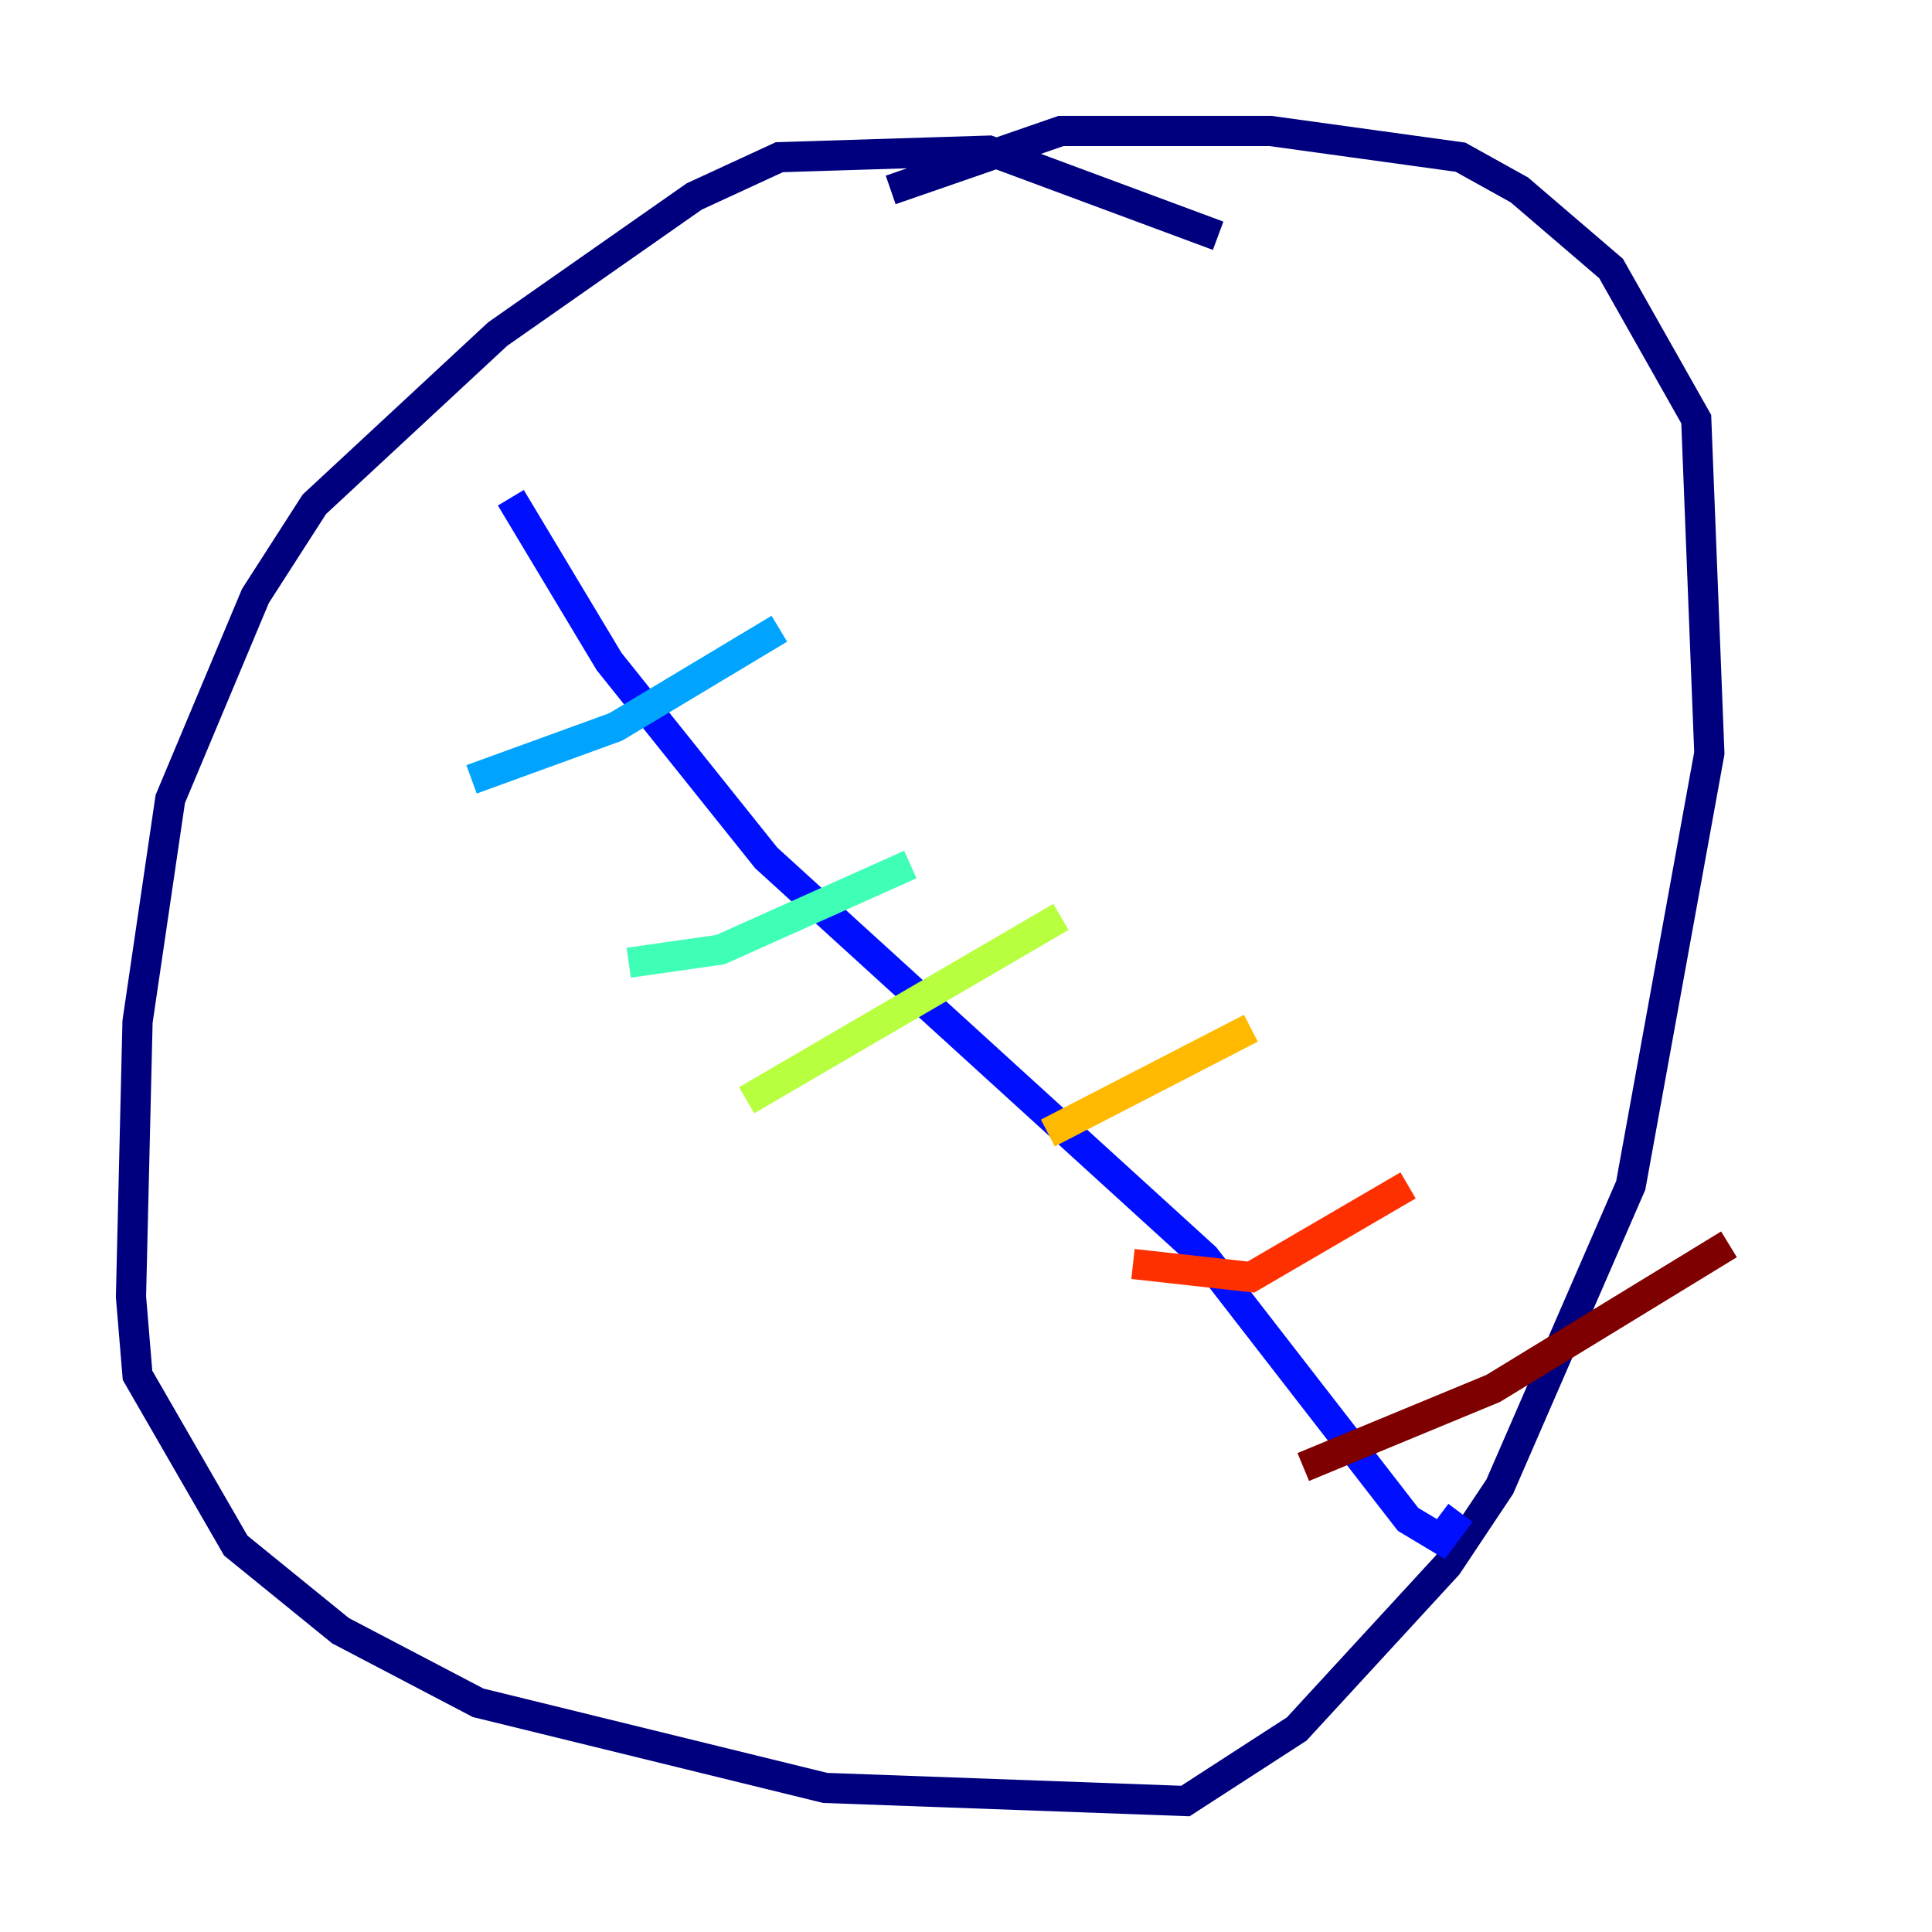 <?xml version="1.0" encoding="utf-8" ?>
<svg baseProfile="tiny" height="128" version="1.2" viewBox="0,0,128,128" width="128" xmlns="http://www.w3.org/2000/svg" xmlns:ev="http://www.w3.org/2001/xml-events" xmlns:xlink="http://www.w3.org/1999/xlink"><defs /><polyline fill="none" points="80.705,15.62 65.519,9.98 51.634,10.414 45.993,13.017 32.976,22.129 20.827,33.41 16.922,39.485 11.281,52.936 9.112,67.688 8.678,85.912 9.112,91.119 15.62,102.4 22.563,108.041 31.675,112.814 54.671,118.454 78.536,119.322 85.912,114.549 95.891,103.702 99.363,98.495 108.041,78.536 113.248,49.898 112.38,27.77 106.739,17.79 100.664,12.583 96.759,10.414 84.176,8.678 70.291,8.678 59.01,12.583" stroke="#00007f" stroke-width="2" /><polyline fill="none" points="33.844,32.976 40.352,43.824 50.766,56.841 79.837,83.308 93.288,100.664 95.458,101.966 96.759,100.231" stroke="#0010ff" stroke-width="2" /><polyline fill="none" points="31.241,51.634 40.786,48.163 51.634,41.654" stroke="#00a4ff" stroke-width="2" /><polyline fill="none" points="41.654,63.783 47.729,62.915 60.312,57.275" stroke="#3fffb7" stroke-width="2" /><polyline fill="none" points="49.464,72.895 70.291,60.746" stroke="#b7ff3f" stroke-width="2" /><polyline fill="none" points="69.424,75.064 82.875,68.122" stroke="#ffb900" stroke-width="2" /><polyline fill="none" points="75.064,83.742 82.875,84.61 93.288,78.536" stroke="#ff3000" stroke-width="2" /><polyline fill="none" points="86.346,97.193 98.929,91.986 114.549,82.441" stroke="#7f0000" stroke-width="2" /></svg>